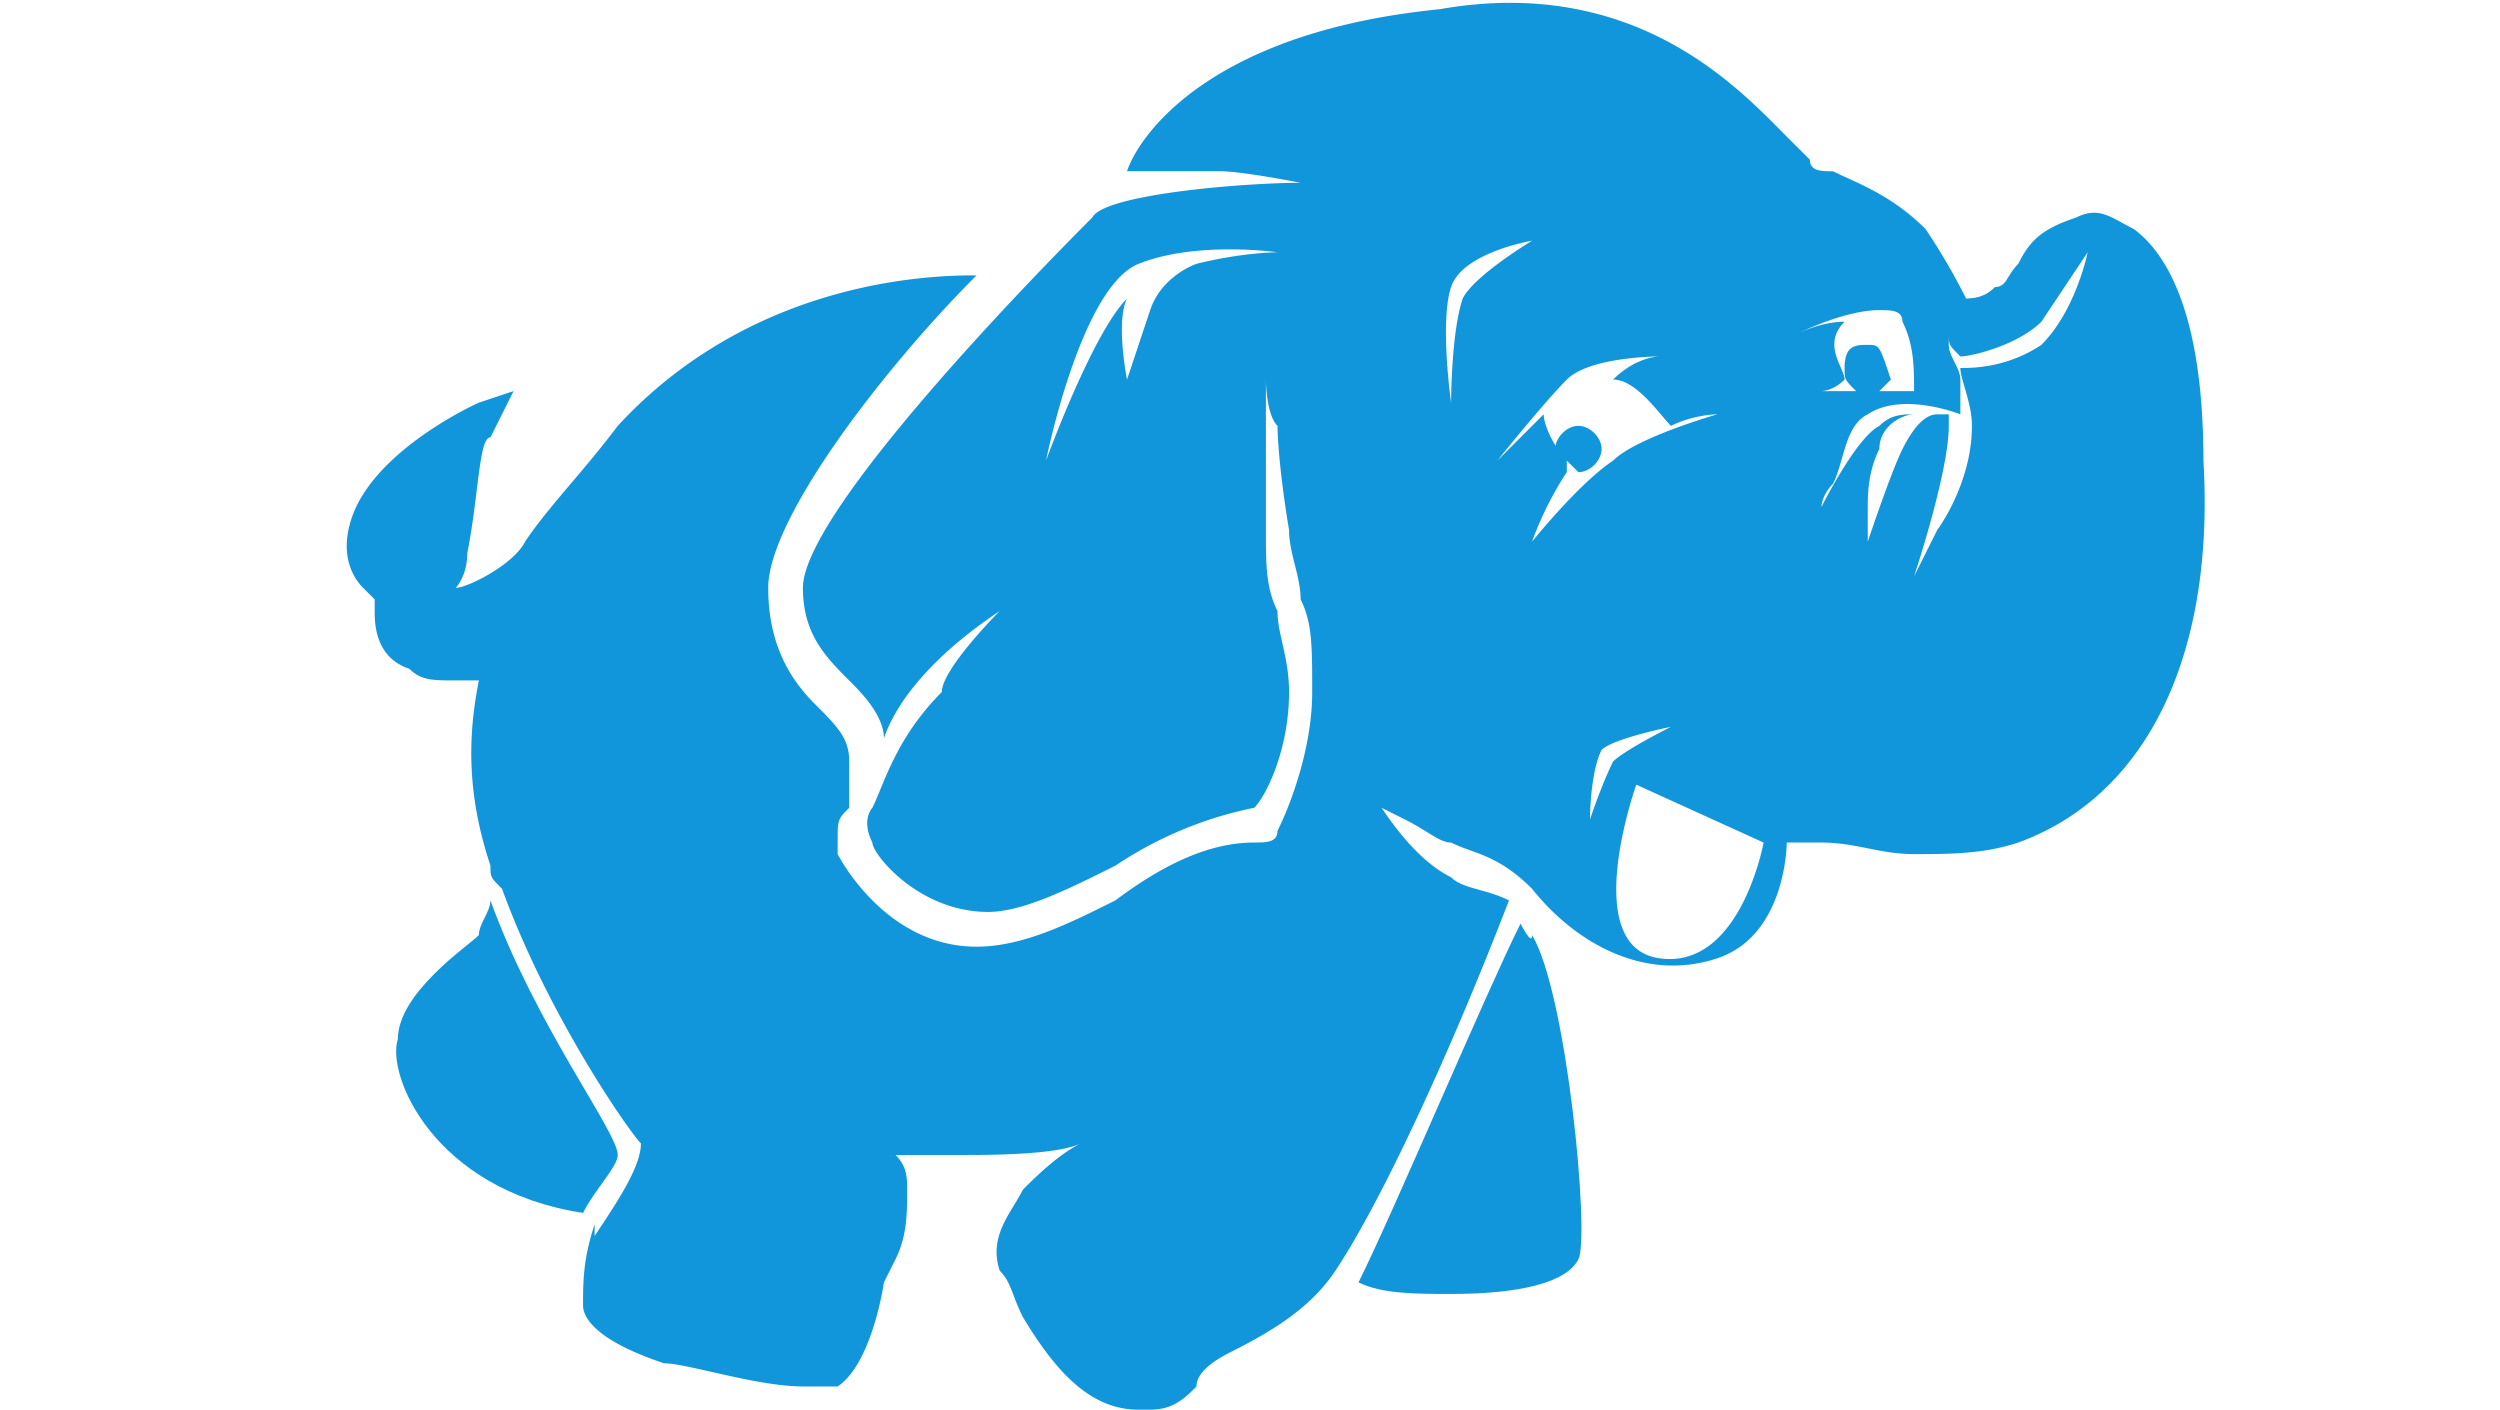 <?xml version="1.0" standalone="no"?><!DOCTYPE svg PUBLIC "-//W3C//DTD SVG 1.1//EN" "http://www.w3.org/Graphics/SVG/1.1/DTD/svg11.dtd"><svg t="1709798647911" class="icon" viewBox="0 0 1816 1024" version="1.1" xmlns="http://www.w3.org/2000/svg" p-id="7660" data-darkreader-inline-fill="" xmlns:xlink="http://www.w3.org/1999/xlink" width="354.688" height="200"><path d="M423.507 881.069c8.407-16.83 25.22-33.627 25.22-42.034 0-16.813-58.847-92.49-92.49-184.981 0 8.407-8.39 16.83-8.39 25.22-8.407 8.407-58.847 42.034-58.847 75.677-8.44 25.22 25.204 109.304 134.507 126.117zM1104.516 670.885c-25.22 50.44-92.49 210.184-117.694 260.625 16.813 8.423 42.034 8.423 67.254 8.423 50.457 0 84.084-8.423 92.49-25.22 8.407-16.813-8.407-193.371-33.627-235.404-0.017 8.39-8.423-8.423-8.423-8.423z m0 8.407c0-8.407 0 0 0 0z m0 0" fill="#1296db" p-id="7661" data-darkreader-inline-fill="" style="--darkreader-inline-fill: #1190d2;"></path><path d="M1550.121 166.433c-16.83-8.407-25.22-16.83-42.034-8.407-25.22 8.407-33.627 16.83-42.034 33.643-8.407 8.407-8.407 16.813-16.83 16.813-8.39 8.407-16.813 8.407-25.22 8.407-8.407 8.39-8.407 16.813-8.407 25.22s0 8.407 8.407 16.813c8.407 0 42.05-8.407 58.847-25.22l33.643-50.44s-8.423 42.017-33.643 67.254c-25.22 16.813-50.44 16.813-58.847 16.813 0 8.407 8.407 25.22 8.407 42.05 0 42.017-25.22 75.66-25.22 75.66l-16.813 33.643s25.22-75.693 25.22-109.304v-8.407h-8.407c-8.407 0-16.813 8.407-25.22 25.22s-25.22 67.27-25.22 67.27v-25.22c0-8.407 0-25.237 8.407-42.034 0-16.813 16.813-25.22 25.22-25.22-8.407 0-16.83 0-25.22 8.407-16.83 8.407-42.05 58.847-42.05 58.847s0-8.407 8.407-16.83c8.407-16.813 8.407-42.017 25.237-50.44 25.22-16.83 67.254 0 67.254 0v-25.22c0-8.407-8.407-16.813-8.407-25.22v-8.407c0-8.407 8.407-16.83 16.813-16.83-8.407-16.813-16.813-33.627-33.627-58.847-25.22-25.22-50.44-33.643-67.27-42.034-8.407 0-16.813 0-16.813-8.407l-16.83-16.797C1264.244 65.569 1188.583-18.498 1045.653 6.706c-168.134 16.797-218.591 92.474-226.998 117.677h67.254c16.813 0 58.847 8.407 58.847 8.407-42.05 0-142.931 8.407-151.337 25.22-16.813 16.83-210.184 210.201-210.184 269.048 0 33.627 16.813 50.44 33.627 67.254 8.407 8.407 25.22 25.22 25.22 42.034 8.423-25.22 33.627-58.847 84.084-92.49 0 0-42.034 42.034-42.034 58.847-33.627 33.643-42.034 67.27-50.44 84.067 0 0-8.407 8.423 0 25.237 0 8.39 33.627 50.424 84.067 50.424 25.22 0 58.847-16.813 92.49-33.627a280.857 280.857 0 0 1 100.881-42.05c8.407-8.407 25.237-42.034 25.237-84.067 0-25.22-8.407-42.034-8.407-58.847-8.407-16.813-8.407-33.627-8.407-58.847v-109.304s0 25.22 8.407 33.643c0 0 0 25.22 8.407 75.66 0 16.83 8.407 33.643 8.407 50.44 8.407 16.83 8.407 33.643 8.407 67.27 0 42.034-16.813 84.067-25.22 100.897 0 8.407-8.407 8.407-16.83 8.407-33.627 0-67.254 16.813-100.881 42.017-33.627 16.83-67.254 33.643-100.881 33.643-67.27 0-100.897-67.27-100.897-67.27v-8.39c0-16.83 0-16.83 8.407-25.237v-33.627c0-16.813-8.407-25.204-25.22-42.034-16.813-16.813-33.627-42.034-33.627-84.067 0-50.44 84.067-159.744 151.337-227.014-25.22 0-159.744 0-260.641 109.304-25.22 33.61-50.457 58.847-67.254 84.067-8.407 16.813-42.034 33.627-50.457 33.627 0 0 8.407-8.407 8.407-25.22 8.407-42.05 8.407-84.084 16.813-84.084l16.83-33.643-25.22 8.407s-75.677 33.627-92.49 84.084c-8.407 25.22 0 42.034 8.407 50.44l8.407 8.39v8.423c0 8.407 0 33.627 25.237 42.034 8.407 8.407 16.813 8.407 33.627 8.407h16.83c-8.407 42.034-8.407 84.067 8.39 134.524 0 8.423 0 8.423 8.407 16.813 33.627 92.49 92.49 176.557 100.897 184.964 0 16.83-16.813 42.034-33.627 67.254v-8.407c-8.407 25.22-8.407 42.034-8.407 58.863 0 8.407 8.407 25.204 58.847 42.034 16.83 0 67.27 16.813 100.897 16.813h25.22c25.22-16.813 33.627-75.677 33.627-75.677l8.423-16.813c8.407-16.813 8.407-33.627 8.407-50.457 0-8.407 0-16.797-8.407-25.204h50.44c16.813 0 67.27 0 84.067-8.407-16.797 8.407-33.627 25.22-42.017 33.627-8.407 16.83-25.22 33.643-16.813 58.863 8.407 8.39 8.407 16.813 16.813 33.643C768.215 998.78 793.435 1024 827.062 1024h8.407c16.83 0 25.22-8.407 33.627-16.83 0-8.39 8.407-16.813 25.22-25.22 33.627-16.813 58.847-33.627 75.677-58.847 33.627-50.44 84.067-159.744 126.117-269.048-16.813-8.407-33.643-8.407-42.05-16.797-16.813-8.423-33.627-25.22-50.44-50.473l16.813 8.423c16.83 8.407 25.237 16.83 33.627 16.83 16.83 8.39 33.643 8.39 58.847 33.627 33.627 42.034 84.084 67.254 134.54 50.44 50.44-16.813 50.44-84.067 50.44-84.067h25.22c25.22 0 42.05 8.39 67.27 8.39s50.44 0 75.677-8.39c92.49-33.643 142.931-134.54 134.524-277.454-0.017-84.084-16.813-142.931-50.457-168.151zM1365.157 225.28c8.39 0 16.813 0 16.813 8.407 8.407 16.83 8.407 33.627 8.407 50.44h-25.22l8.39-8.407c-8.39-25.22-8.39-25.22-16.813-25.22s-16.83 0-16.83 16.813c0 8.407 0 8.407 8.407 16.813H1323.107s8.407 0 16.813-8.407c0-8.407-16.813-25.22 0-42.034-16.813 0-33.627 8.407-33.627 8.407s33.627-16.813 58.863-16.813z m-496.045-33.627s-25.22 8.407-33.627 33.627l-16.813 50.457s-8.407-42.034 0-58.847c-25.22 25.22-58.847 117.694-58.847 117.694s25.204-126.117 67.254-142.931c42.034-16.813 100.897-8.407 100.897-8.407s-25.253 0-58.863 8.407z m193.371 25.22c-8.407 25.22-8.407 75.66-8.407 75.66s-8.39-58.847 0-84.067c8.407-25.22 58.847-33.627 58.847-33.627s-42.034 25.22-50.44 42.034z m50.44 176.557s8.407-25.22 25.22-50.457v-8.39l8.407 8.39c8.407 0 16.83-8.39 16.83-16.813 0-8.407-8.423-16.813-16.83-16.813-8.407 0-16.813 8.407-16.813 16.813s0 8.407 8.407 8.407c-8.407-8.407-16.813-25.22-16.813-33.627l-33.627 33.627s33.627-42.034 50.44-58.847 67.27-16.813 67.27-16.813-16.813 0-33.643 16.813c16.83 0 33.643 25.22 42.034 33.643 16.83-8.407 33.643-8.407 33.643-8.407s-58.847 16.813-75.677 33.627c-25.22 16.797-58.847 58.847-58.847 58.847z m42.034 201.794s0-33.643 8.423-50.457c8.39-8.407 50.424-16.813 50.424-16.813s-33.627 16.813-42.034 25.204c-8.39 16.83-16.813 42.067-16.813 42.067z m50.457 100.881c-58.863-8.407-16.813-126.117-16.813-126.117l92.49 42.05c-0.017 0-16.83 92.474-75.677 84.067z m0 0" fill="#1296db" p-id="7662" data-darkreader-inline-fill="" style="--darkreader-inline-fill: #1190d2;"></path></svg>